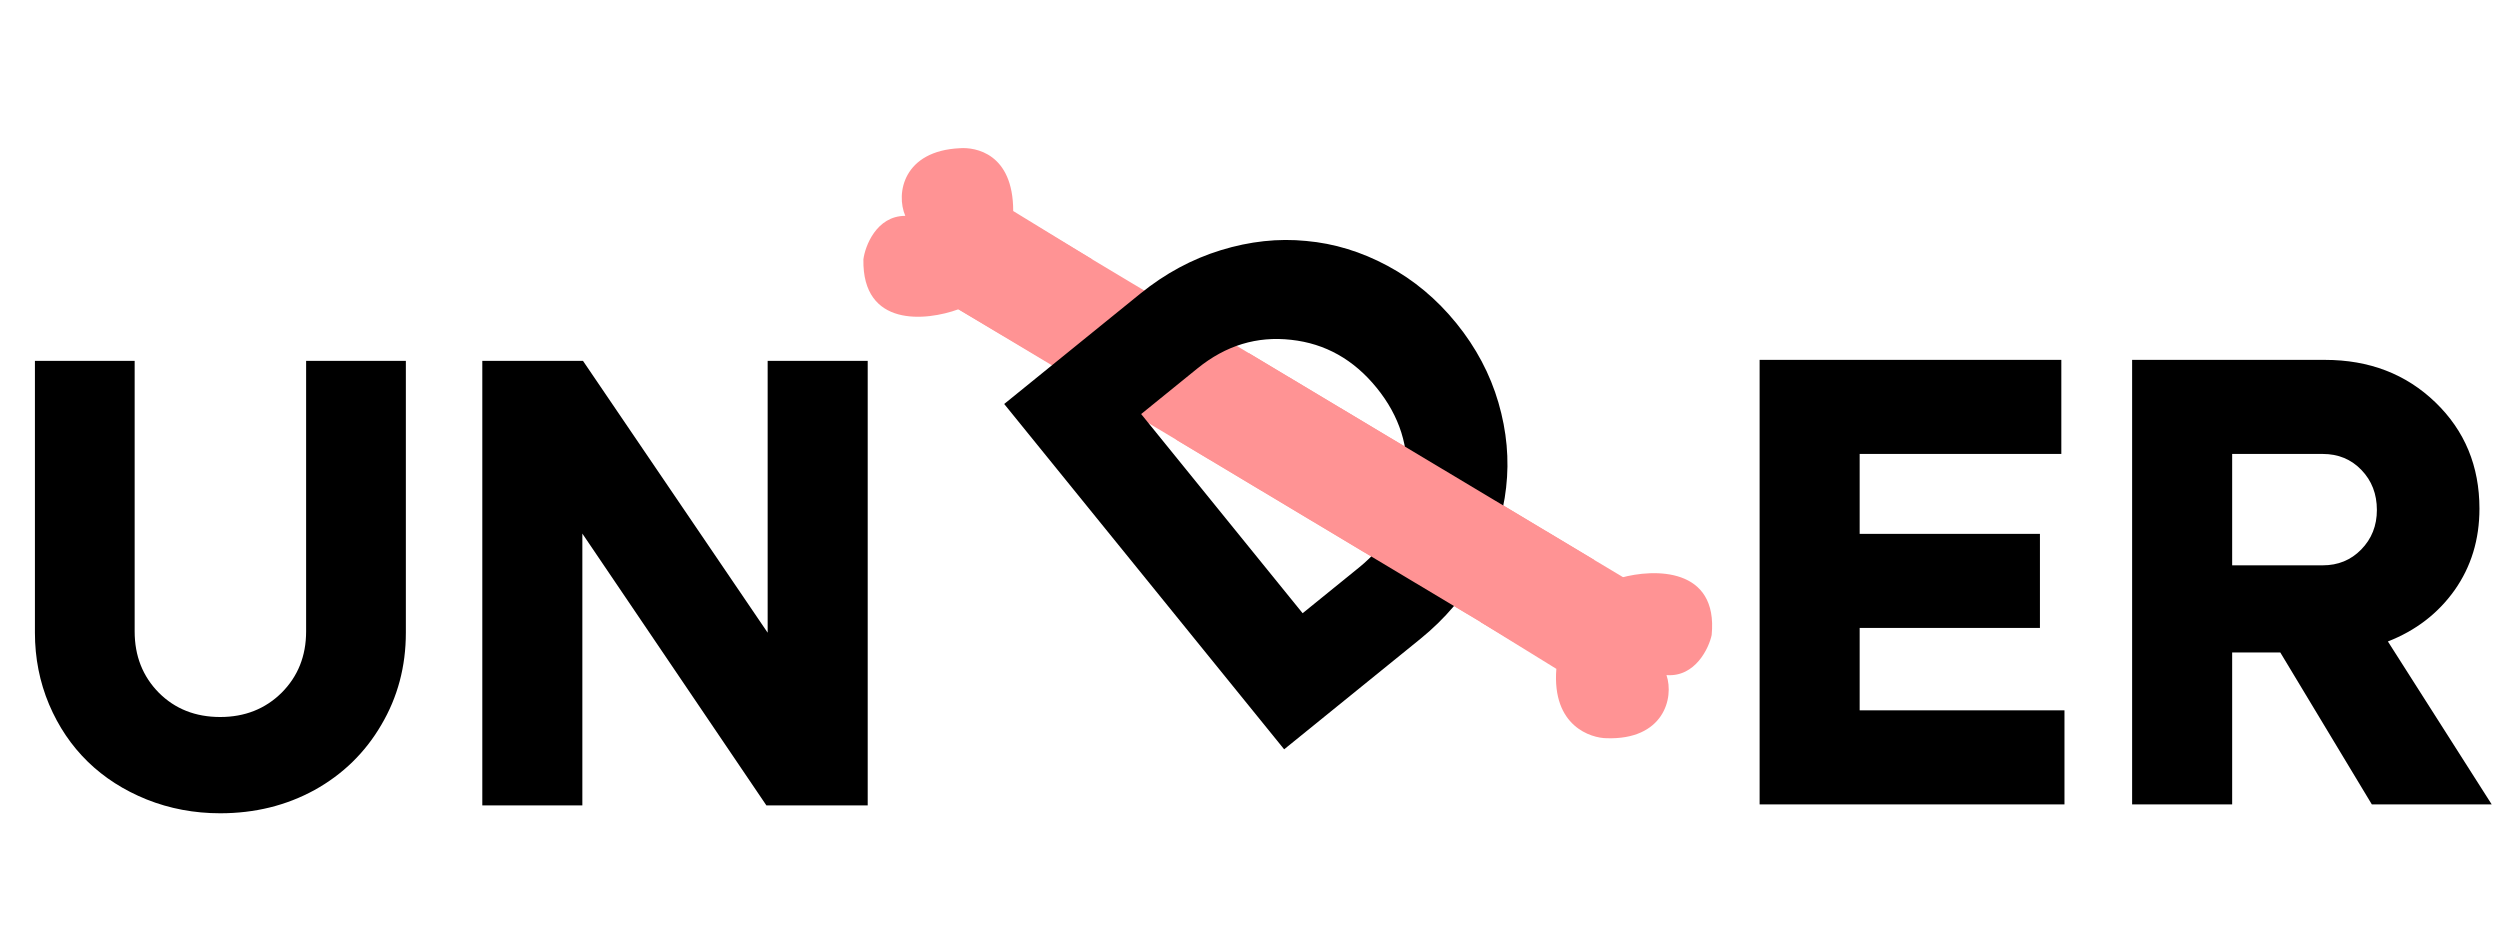 <svg width="776" height="292" viewBox="0 0 776 292" fill="none" xmlns="http://www.w3.org/2000/svg">
<path d="M577.238 220.496H640.812V249.695H546.184V111.707H639.836V140.906H577.238V165.711H633.195V194.91H577.238V220.496ZM736.223 249.695L707.805 202.527H692.863V249.695H661.809V111.707H721.672C735.409 111.707 746.835 116.102 755.949 124.891C765.064 133.68 769.621 144.682 769.621 157.898C769.621 167.469 767.049 175.9 761.906 183.191C756.763 190.418 749.862 195.724 741.203 199.109L773.43 249.695H736.223ZM692.863 140.906V175.477H720.988C725.741 175.477 729.712 173.849 732.902 170.594C736.158 167.273 737.785 163.172 737.785 158.289C737.785 153.341 736.19 149.207 733 145.887C729.81 142.566 725.806 140.906 720.988 140.906H692.863Z" fill="black"/>
<path d="M288.776 90.791L316.134 66.809L514.244 185.418L486.887 209.401L288.776 90.791Z" fill="#FF9394"/>
<path d="M353.955 91.142C361.642 84.91 369.981 80.412 378.972 77.649C387.962 74.886 396.787 73.934 405.445 74.793C414.113 75.56 422.523 78.128 430.676 82.498C438.828 86.868 445.959 92.821 452.068 100.356C458.177 107.891 462.526 116.099 465.116 124.979C467.705 133.859 468.5 142.644 467.499 151.334C466.548 159.982 463.792 168.419 459.229 176.644C454.667 184.869 448.542 192.098 440.855 198.33L398.602 232.585L311.702 125.397L353.955 91.142ZM421.859 176.14C430.608 169.047 435.492 160.184 436.511 149.552C437.53 138.921 434.472 129.205 427.338 120.405C420.204 111.606 411.351 106.63 400.78 105.479C390.167 104.277 380.486 107.222 371.737 114.315L354.214 128.522L404.336 190.346L421.859 176.14Z" fill="black"/>
<path d="M365.084 136.477L387.654 109.628L494.818 173.788L472.247 200.636L365.084 136.477Z" fill="#FF9394"/>
<path d="M68.359 252.441C60.286 252.441 52.669 251.009 45.508 248.145C38.411 245.28 32.324 241.374 27.246 236.426C22.168 231.478 18.164 225.553 15.234 218.652C12.305 211.686 10.84 204.264 10.84 196.387V112.012H41.797V195.996C41.797 203.613 44.303 209.961 49.316 215.039C54.329 220.052 60.677 222.559 68.359 222.559C75.977 222.559 82.324 220.052 87.402 215.039C92.481 209.961 95.019 203.613 95.019 195.996V112.012H125.977V196.387C125.977 206.868 123.438 216.406 118.359 225C113.346 233.594 106.445 240.332 97.656 245.215C88.867 250.033 79.102 252.441 68.359 252.441ZM238.281 112.012H269.336V250H237.891L180.762 165.625V250H149.707V112.012H180.957L238.281 196.387V112.012Z" fill="black"/>
<path d="M297.5 96L324.5 112.001L339 80.5L314.5 65.501C314.5 47.501 302.667 45.667 298 46.001C280.4 46.8 278 60.001 281 67C272 67 268.5 76.5 268 80.5C267.6 101.7 287.5 99.667 297.5 96Z" fill="#FF9394"/>
<path d="M503.114 179.337L476.09 163.11L459.59 193.11L483.09 207.61C481.672 225.554 493.997 229.106 498.675 229.142C516.283 229.731 519.716 216.762 517.277 209.547C526.249 210.256 530.487 201.062 531.301 197.114C533.37 176.011 513.372 176.47 503.114 179.337Z" fill="#FF9394"/>
</svg>
